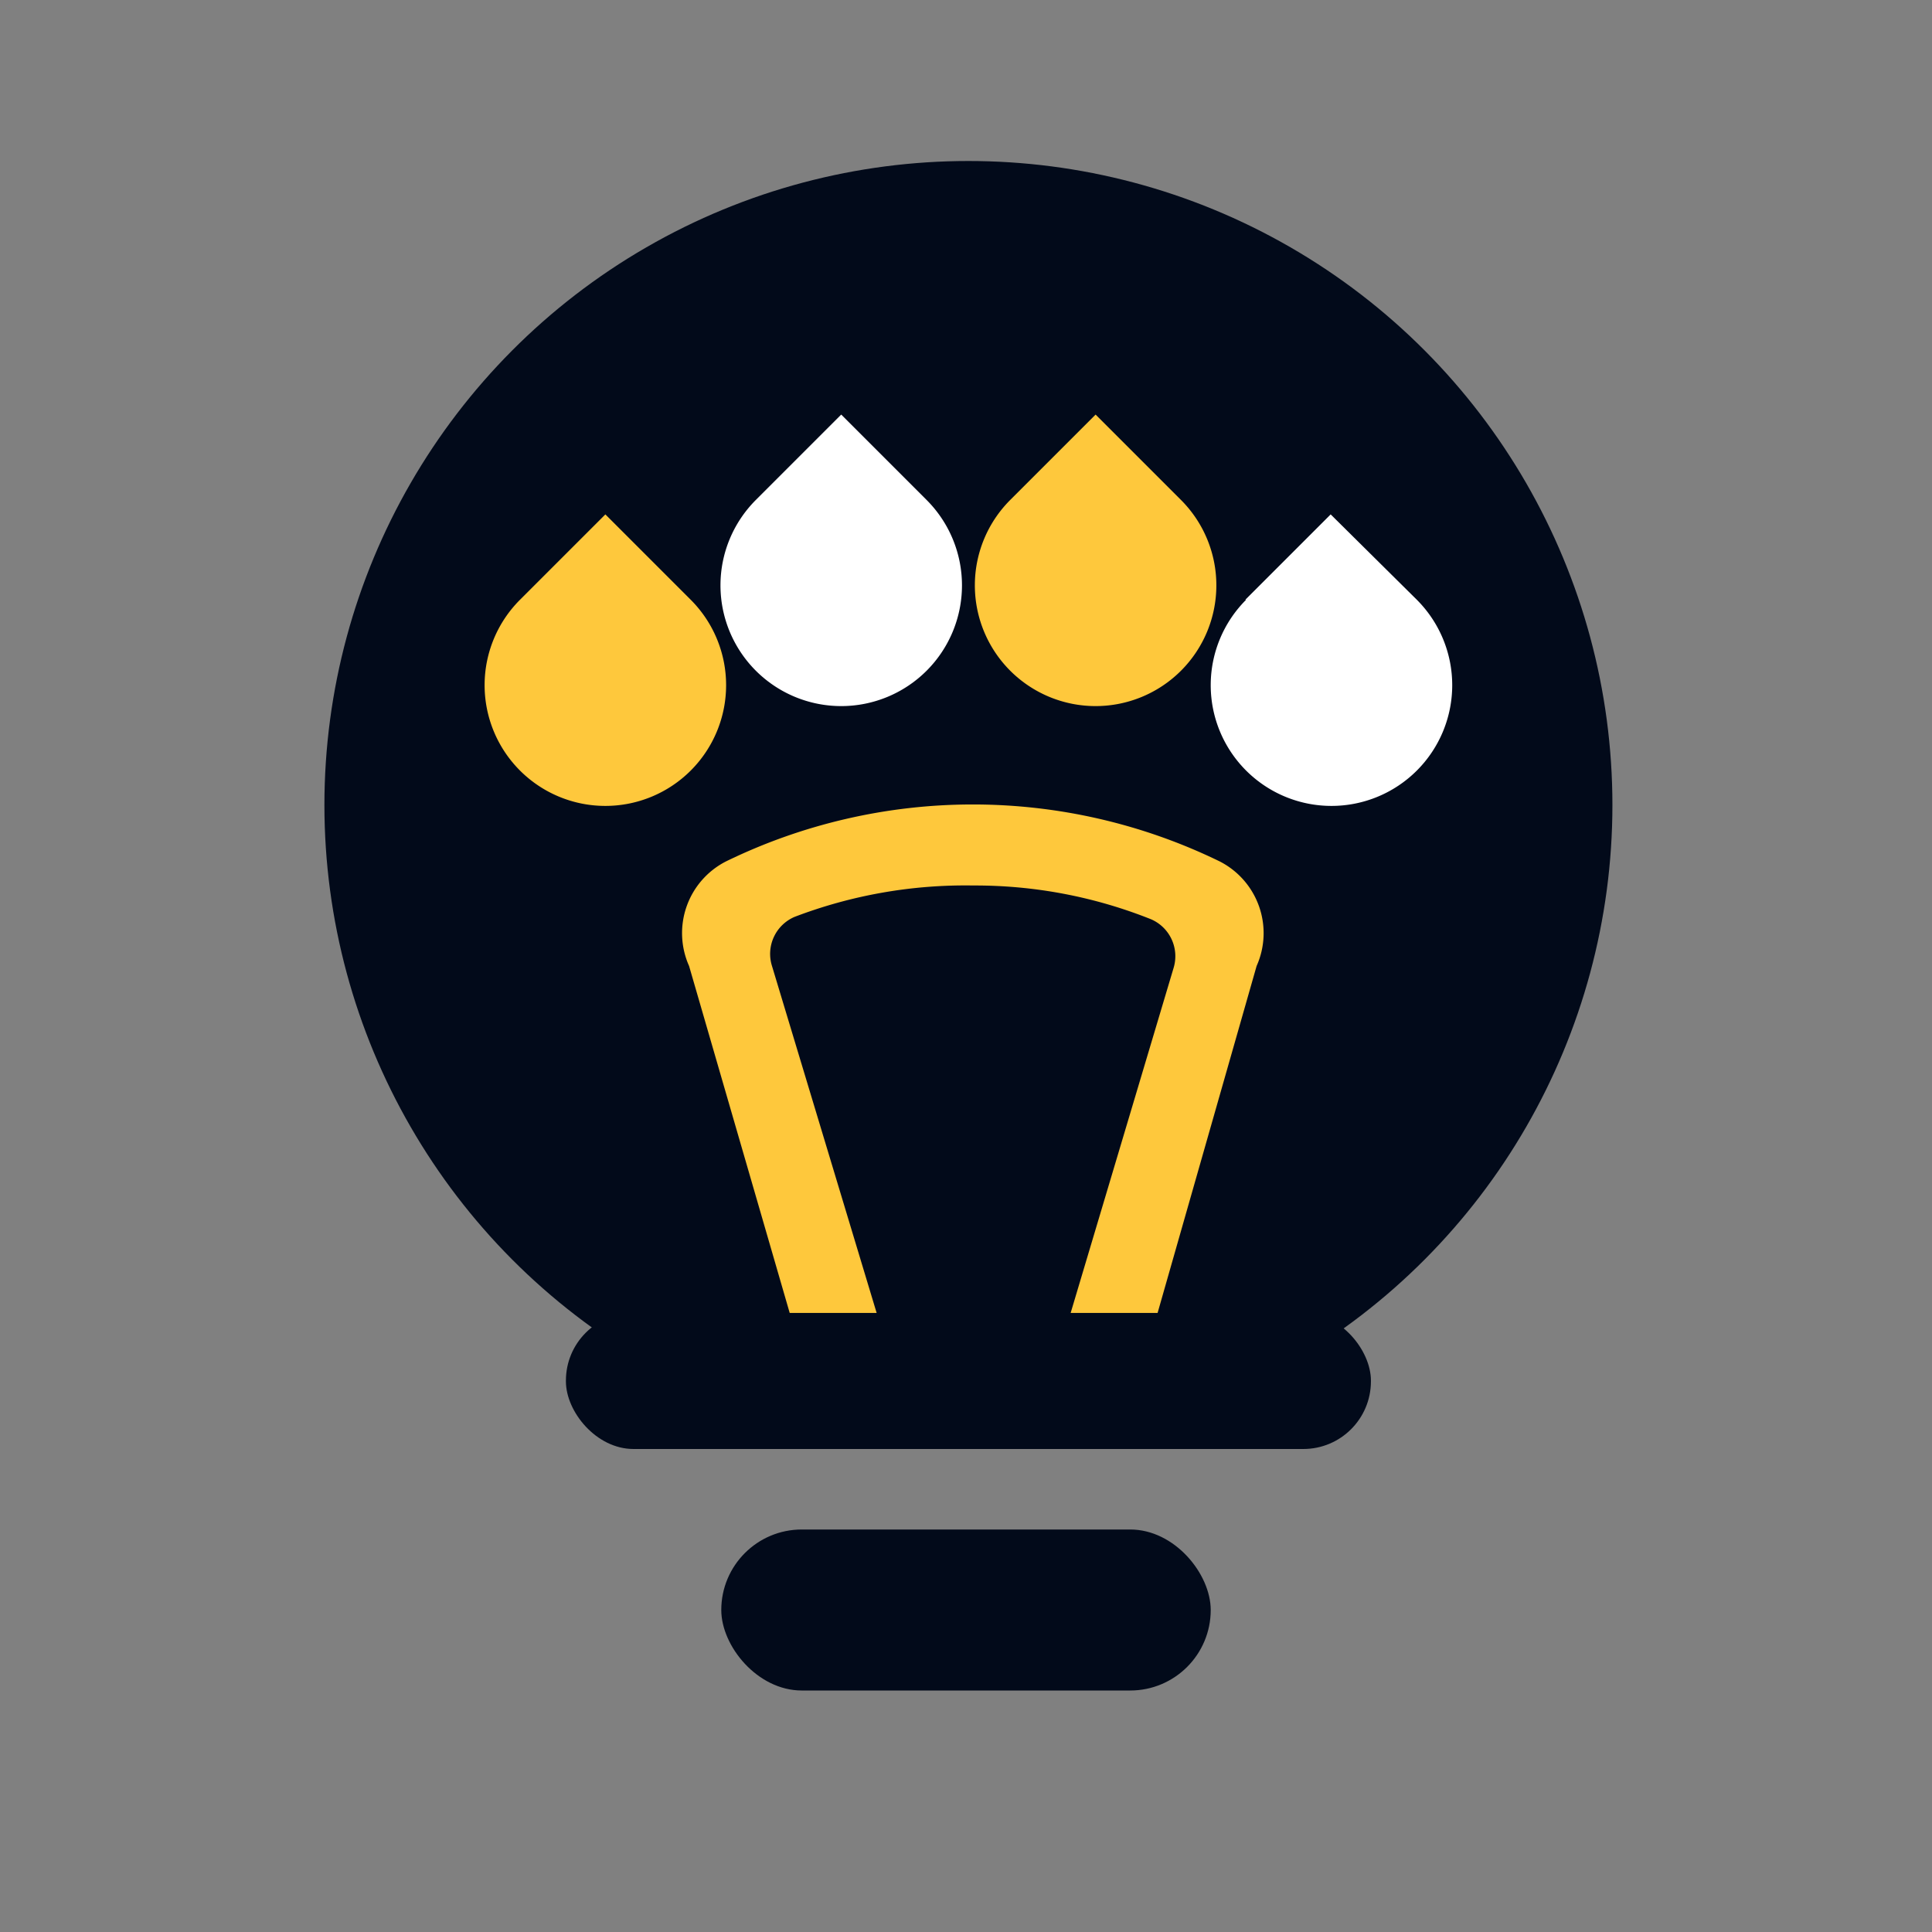 <svg xmlns="http://www.w3.org/2000/svg" xmlns:xlink="http://www.w3.org/1999/xlink" viewBox="0 0 24 24">
    <rect x="0" y="0" width="24" height="24" fill="#808080" stroke="none"/>
    <defs>
        <style>
            .b {
            fill: #020a1a;
            }

            .c {
            fill: #fff;
            }

            .d {
            fill: #fec83c;
            }
        </style>
    </defs>
    <title>entrepreneurship</title>
    <path class="b" d="M12,2" />
    <circle class="b" cx="12.03" cy="10" r="8" />
    <path class="c" d="M15.47,7.45l1.06-1.06L17.6,7.45a1.5,1.5,0,1,1-2.12,0Z" />
    <path class="d" d="M12.55,6.21l1.06-1.06,1.06,1.06a1.5,1.5,0,1,1-2.12,0Z" />
    <path class="c" d="M11.51,6.21,10.45,5.15,9.39,6.21a1.5,1.5,0,1,0,2.12,0Z" />
    <path class="d" d="M8.58,7.45,7.52,6.39,6.46,7.45a1.5,1.5,0,1,0,2.12,0Z" />
    <rect class="b" x="7.03" y="16.31" width="10" height="1.69" rx="0.84" ry="0.84" />
    <path class="d" d="M9.81,16.31h1.08L9.59,12a.5.5,0,0,1,.28-.61A5.94,5.94,0,0,1,12.09,11a5.88,5.88,0,0,1,2.21.42.5.5,0,0,1,.28.6L13.3,16.31h1.08L15.61,12a1,1,0,0,0-.46-1.3,7,7,0,0,0-6.13,0A1,1,0,0,0,8.56,12Z" />
    <rect class="b" x="8.96" y="19" width="6.08" height="2" rx="1" ry="1" />
</svg>
